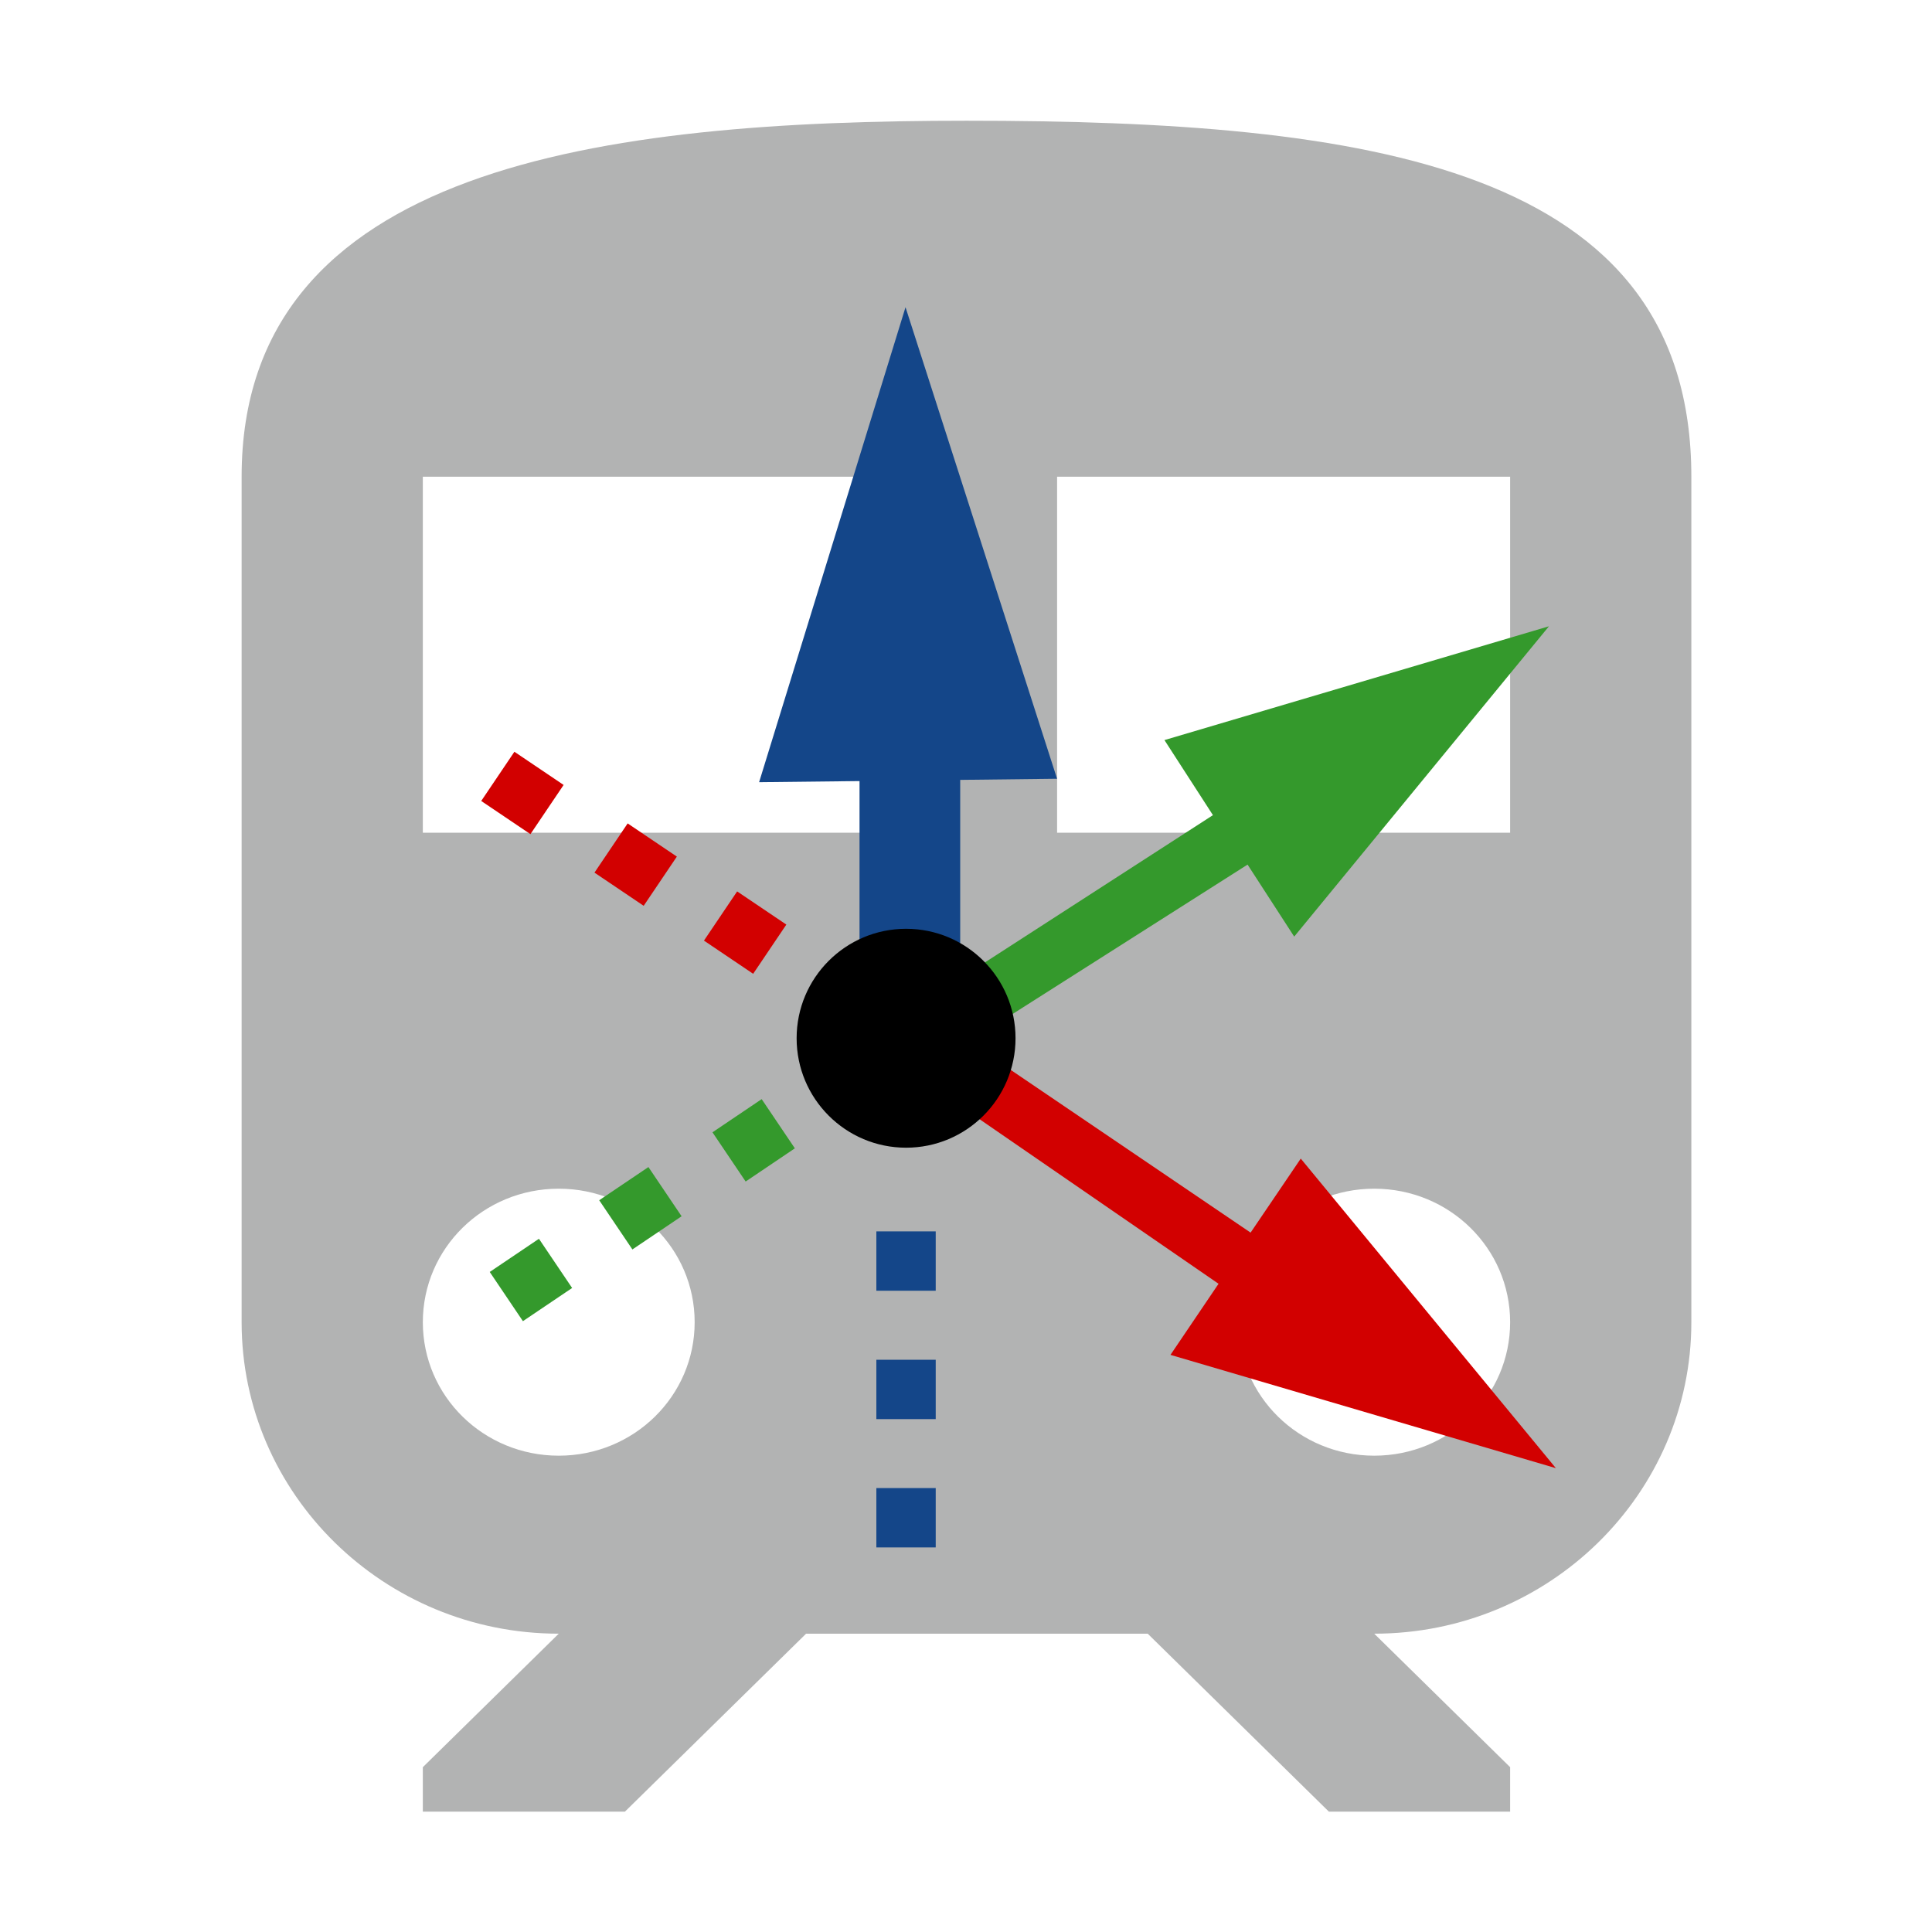 <?xml version="1.0" encoding="UTF-8" standalone="no"?>
<!DOCTYPE svg PUBLIC "-//W3C//DTD SVG 1.1//EN" "http://www.w3.org/Graphics/SVG/1.1/DTD/svg11.dtd">
<svg width="100%" height="100%" viewBox="0 0 16 16" version="1.1" xmlns="http://www.w3.org/2000/svg" xmlns:xlink="http://www.w3.org/1999/xlink" xml:space="preserve" xmlns:serif="http://www.serif.com/" style="fill-rule:evenodd;clip-rule:evenodd;">
    <g transform="matrix(1,0,0,1,0,-30)">
        <g id="axes_16" transform="matrix(0.667,0,0,0.667,0,30)">
            <rect x="0" y="0" width="24" height="24" style="fill:none;"/>
            <g transform="matrix(1.125,0,0,1.105,-1.5,-0.711)">
                <path d="M12,2C8,2 4,2.5 4,6L4,15.5C4,17.43 5.57,19 7.5,19L6,20.5L6,21L8.23,21L10.23,19L14,19L16,21L18,21L18,20.5L16.5,19C18.43,19 20,17.43 20,15.5L20,6C20,2.5 16.42,2 12,2ZM7.5,17C6.67,17 6,16.33 6,15.5C6,14.67 6.67,14 7.5,14C8.33,14 9,14.67 9,15.5C9,16.33 8.33,17 7.5,17ZM11,10L6,10L6,6L11,6L11,10ZM13,10L13,6L18,6L18,10L13,10ZM16.5,17C15.67,17 15,16.33 15,15.5C15,14.67 15.67,14 16.5,14C17.33,14 18,14.67 18,15.5C18,16.33 17.33,17 16.5,17Z" style="fill:rgb(178,179,179);fill-rule:nonzero;"/>
            </g>
            <g id="tb_axes.svg" transform="matrix(1,0,0,1,12.75,12)">
                <g transform="matrix(1,0,0,1,-12,-12)">
                    <g transform="matrix(1,0,0,1,5,4)">
                        <g id="Page-1">
                            <g id="tb_axes">
                                <g id="Group">
                                    <path id="Path-5306" d="M5.922,5.436L7.033,5.423L5.498,0.647L4.015,5.458L5.172,5.445L5.172,7.719L5.922,7.719L5.922,5.436Z" style="fill:rgb(20,70,137);stroke:rgb(20,70,137);stroke-width:0.5px;"/>
                                    <path id="Path-5308" d="M8.708,5.189L13.482,3.776L10.319,7.629L9.74,6.735L6.651,8.699L6.269,8.085L9.31,6.121L8.708,5.189Z" style="fill:rgb(52,153,44);"/>
                                    <g id="Path-5308-Copy" transform="matrix(0.391,0.921,-0.921,0.391,16.947,-1.88)">
                                        <path d="M8.727,10.813L13.5,9.4L10.337,13.253L9.758,12.359L6.669,14.323L6.287,13.709L9.329,11.745L8.727,10.813Z" style="fill:rgb(210,0,0);"/>
                                    </g>
                                    <circle id="Oval-5" cx="5.5" cy="8.891" r="1.359"/>
                                    <g id="Rectangle-10---Rectangle-10-Copy---Rectangle-10-Copy-2" serif:id="Rectangle-10-+-Rectangle-10-Copy-+-Rectangle-10-Copy-2" transform="matrix(1,0,0,1,0.203,5.328)">
                                        <g id="Rectangle-10" transform="matrix(0.559,-0.829,0.829,0.559,-0.412,3.728)">
                                            <rect x="2.931" y="1.883" width="0.737" height="0.737" style="fill:rgb(210,0,0);"/>
                                        </g>
                                        <g id="Rectangle-10-Copy" transform="matrix(0.559,-0.829,0.829,0.559,-0.312,2.229)">
                                            <rect x="1.572" y="1.039" width="0.737" height="0.737" style="fill:rgb(210,0,0);"/>
                                        </g>
                                        <g id="Rectangle-10-Copy-2" transform="matrix(0.559,-0.829,0.829,0.559,-0.193,0.671)">
                                            <rect x="0.165" y="0.148" width="0.737" height="0.737" style="fill:rgb(210,0,0);"/>
                                        </g>
                                    </g>
                                    <g id="Rectangle-10---Rectangle-10-Copy---Rectangle-10-Copy-2-Copy" serif:id="Rectangle-10-+-Rectangle-10-Copy-+-Rectangle-10-Copy-2-Copy" transform="matrix(-1,0,0,1,4.141,9.641)">
                                        <g id="Rectangle-101" serif:id="Rectangle-10" transform="matrix(0.559,-0.829,0.829,0.559,-0.412,3.728)">
                                            <rect x="2.931" y="1.883" width="0.737" height="0.737" style="fill:rgb(52,153,44);"/>
                                        </g>
                                        <g id="Rectangle-10-Copy1" serif:id="Rectangle-10-Copy" transform="matrix(0.559,-0.829,0.829,0.559,-0.273,2.209)">
                                            <rect x="1.572" y="0.992" width="0.737" height="0.737" style="fill:rgb(52,153,44);"/>
                                        </g>
                                        <g id="Rectangle-10-Copy-21" serif:id="Rectangle-10-Copy-2" transform="matrix(0.559,-0.829,0.829,0.559,-0.193,0.671)">
                                            <rect x="0.165" y="0.148" width="0.737" height="0.737" style="fill:rgb(52,153,44);"/>
                                        </g>
                                    </g>
                                    <g id="Rectangle-10-Copy-3---Rectangle-10-Copy-4---Rectangle-10-Copy-5" serif:id="Rectangle-10-Copy-3-+-Rectangle-10-Copy-4-+-Rectangle-10-Copy-5" transform="matrix(1,0,0,1,5.125,11.281)">
                                        <rect id="Rectangle-10-Copy-3" x="0.006" y="0.008" width="0.737" height="0.737" style="fill:rgb(20,70,137);"/>
                                        <rect id="Rectangle-10-Copy-4" x="0.006" y="1.602" width="0.737" height="0.737" style="fill:rgb(20,70,137);"/>
                                        <rect id="Rectangle-10-Copy-5" x="0.006" y="3.195" width="0.737" height="0.737" style="fill:rgb(20,70,137);"/>
                                    </g>
                                </g>
                            </g>
                        </g>
                    </g>
                </g>
            </g>
        </g>
    </g>
</svg>

